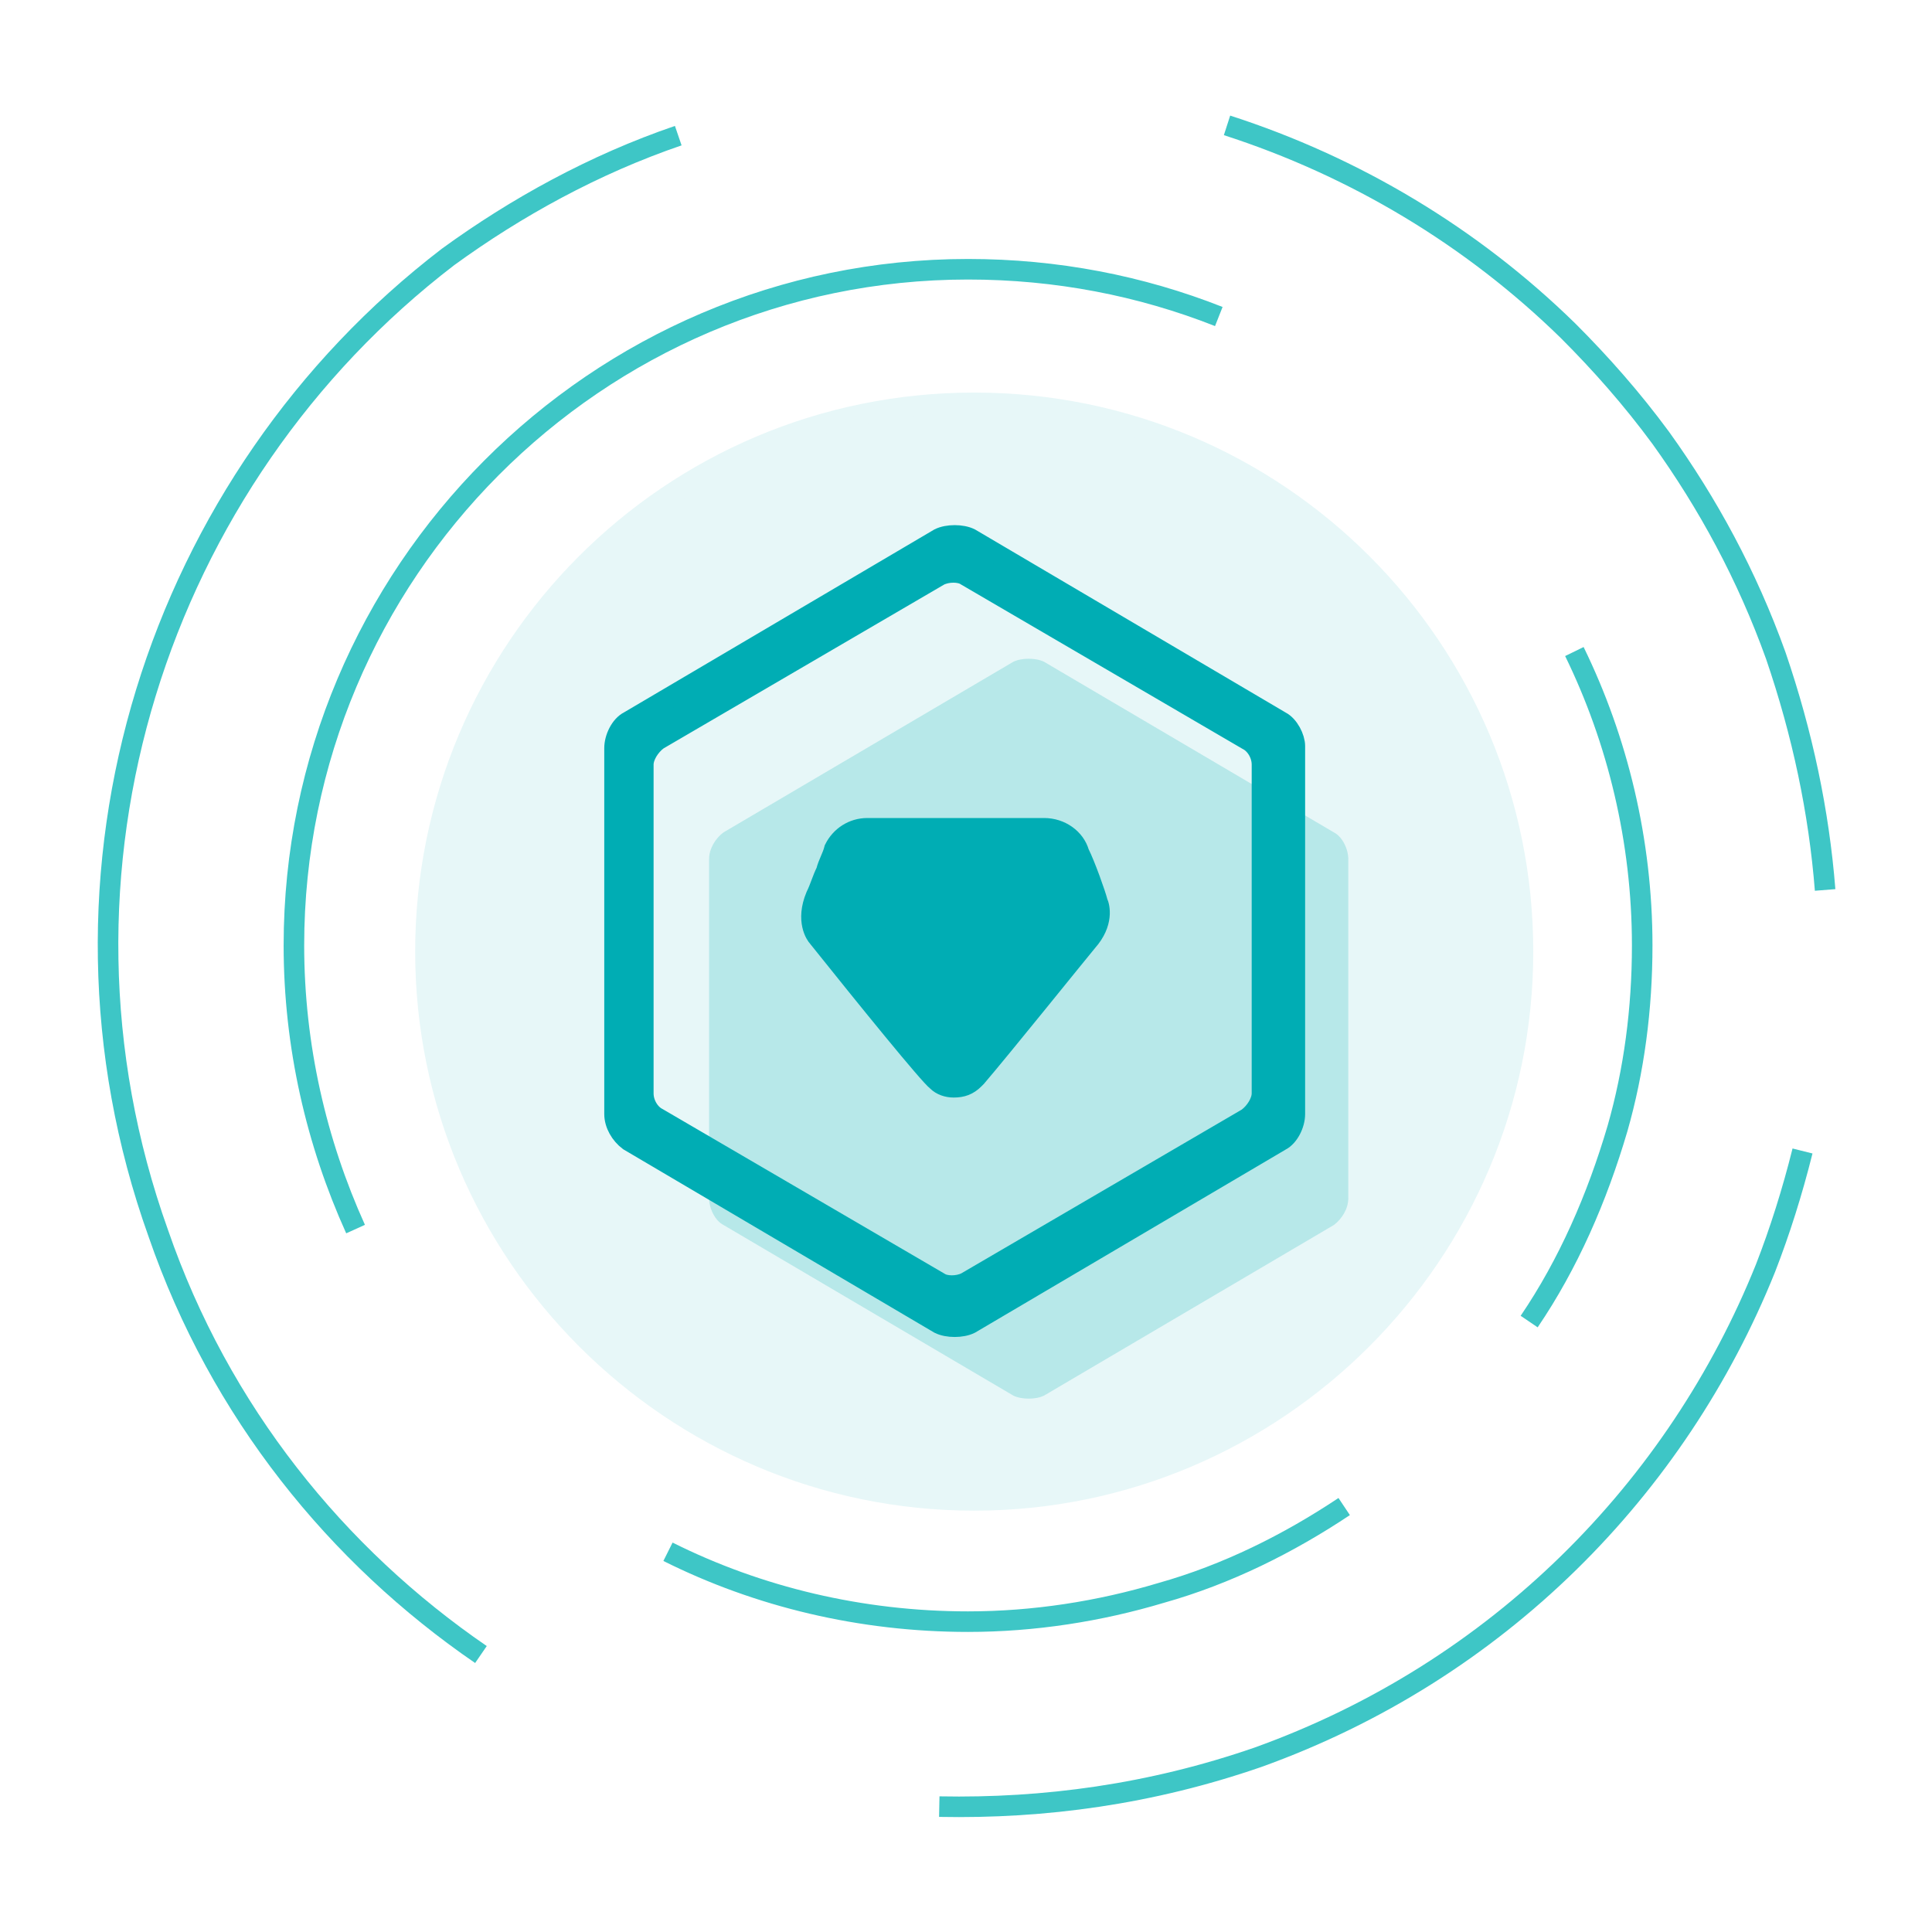 <?xml version="1.0" encoding="utf-8"?>
<!-- Generator: Adobe Illustrator 21.0.0, SVG Export Plug-In . SVG Version: 6.00 Build 0)  -->
<svg version="1.1" xmlns="http://www.w3.org/2000/svg" xmlns:xlink="http://www.w3.org/1999/xlink" x="0px" y="0px"
	 viewBox="0 0 94 94" style="enable-background:new 0 0 94 94;" xml:space="preserve">
<style type="text/css">
	.st0{display:none;}
	.st1{display:inline;fill-rule:evenodd;clip-rule:evenodd;fill:none;stroke:#3EC6C6;stroke-miterlimit:10;}
	.st2{display:inline;fill-rule:evenodd;clip-rule:evenodd;fill:#E7F7F8;stroke:#E7F7F8;stroke-miterlimit:10;}
	.st3{display:inline;}
	.st4{fill:#00ADB4;fill-opacity:0.35;}
	.st5{clip-path:url(#SVGID_1_);fill:#00ADB4;}
	.st6{opacity:0.32;fill:#00ADB4;stroke:#00ADB4;stroke-miterlimit:10;}
	.st7{fill:#00ADB4;stroke:#00ADB4;stroke-miterlimit:10;}
	.st8{fill-rule:evenodd;clip-rule:evenodd;fill:none;}
	.st9{display:inline;fill:#0D8E8B;fill-opacity:0.2;stroke:#00ADB4;stroke-width:2.5;stroke-miterlimit:10;}
	.st10{display:inline;fill:#FFFFFF;}
	.st11{display:inline;fill:#00ADB4;}
	.st12{display:inline;filter:url(#Adobe_OpacityMaskFilter);}
	.st13{display:inline;mask:url(#SVGID_2_);fill:#00ADB4;fill-opacity:0.43;}
	.st14{display:inline;fill:#00ADB4;stroke:#00ADB4;stroke-width:0.5;stroke-miterlimit:10;}
	.st15{filter:url(#Adobe_OpacityMaskFilter_1_);}
	.st16{mask:url(#SVGID_4_);fill:#00ADB4;fill-opacity:0.46;}
	.st17{fill:#00ADB4;}
	.st18{fill-rule:evenodd;clip-rule:evenodd;fill:none;stroke:#3EC6C6;stroke-miterlimit:10;}
	.st19{fill-rule:evenodd;clip-rule:evenodd;fill:#E7F7F8;stroke:#E7F7F8;stroke-miterlimit:10;}
	.st20{fill:#00ADB4;fill-opacity:0.21;}
</style>
<g id="图层_1" class="st0">
	<path class="st1" d="M71.5,80.9c-6.9,5-15.4,8-24.5,8c-18.7,0-34.5-12.3-39.9-29.3c-1.3-4-1.9-8.2-1.9-12.6 M13.7,21.6
		c3.9-5.2,9.1-9.4,15-12.3c2.1-1,4.2-1.8,6.4-2.5c3.8-1.1,7.7-1.7,11.9-1.7c4,0,7.8,0.6,11.5,1.6 M70,12c1.7,1.1,3.3,2.3,4.8,3.7
		c8.6,7.7,14,18.9,14,31.3c0,5.4-1,10.6-2.9,15.3"/>
	<path class="st1" d="M17.2,60.8c-1.9-4.2-3-8.9-3-13.8c0-18.1,14.7-32.9,32.8-32.9c4.3,0,8.4,0.8,12.2,2.3 M76.5,32.7
		c2.1,4.3,3.3,9.2,3.3,14.3c0,3.1-0.4,6.1-1.2,8.9c-1,3.4-2.4,6.6-4.3,9.4 M65.3,74.2c-2.7,1.8-5.7,3.3-8.9,4.2
		c-3,0.9-6.2,1.4-9.4,1.4c-5.2,0-10.2-1.2-14.6-3.4"/>
	<path class="st2" d="M47.3,20.6c14.8,0,26.7,12,26.7,26.7s-12,26.7-26.7,26.7c-14.8,0-26.7-12-26.7-26.7S32.6,20.6,47.3,20.6z"/>
	<g class="st3">
		<path class="st4" d="M62.7,41.5h0.4c-1.6-1.3-2.4-2.6-2.4-3.9c0-1.3,0.8-2.6,2.4-3.9H38.2c-2.2,0-3.9,1.8-3.9,3.9v20.3
			c0,4,3.2,7.2,7.2,7.2h21.7V41.5L62.7,41.5z M62.7,41.5"/>
		<g>
			<defs>
				<rect id="SVGID_3_" x="30.7" y="30" width="32.6" height="35.1"/>
			</defs>
			<clipPath id="SVGID_1_">
				<use xlink:href="#SVGID_3_"  style="overflow:visible;"/>
			</clipPath>
			<path class="st5" d="M59.5,55.1c-0.7,0-1.2,0.5-1.2,1.2v1.8c0,0.7,0.5,1.2,1.2,1.2c0.7,0,1.2-0.5,1.2-1.2v-1.8
				C60.7,55.6,60.2,55.1,59.5,55.1L59.5,55.1z M59.5,55.1"/>
			<path class="st5" d="M59.5,36.7c-0.1,0-0.2,0-0.2,0c-0.5-0.6-0.8-1.3-0.8-1.8c0-0.9,0.6-1.8,1.8-2.8c0.4-0.3,0.5-0.9,0.4-1.3
				C60.5,30.3,60,30,59.5,30H35.6c-2.6,0-4.8,2.1-4.9,4.7c0,0,0,0.1,0,0.1v23.8c0,2.7,2.3,5,5,5h23.8c0.7,0,1.2-0.5,1.2-1.2
				c0-0.7-0.5-1.2-1.2-1.2H35.7c-1.4,0-2.6-1.1-2.6-2.6V39.2c0.7,0.5,1.6,0.7,2.6,0.7h0.2c0,0.1-0.1,0.3-0.1,0.4v8.5
				c0,0.5,0.3,0.9,0.7,1.1c0.4,0.2,0.9,0.2,1.3-0.1l4.3-3.2l3.7,3.1c0.2,0.2,0.5,0.3,0.8,0.3c0.2,0,0.3,0,0.5-0.1
				c0.4-0.2,0.7-0.6,0.7-1.1V40c0,0,0,0,0,0h10.6v12.2c0,0.7,0.5,1.2,1.2,1.2c0.7,0,1.2-0.5,1.2-1.2V38
				C60.7,37.3,60.2,36.7,59.5,36.7L59.5,36.7z M45.3,40v6.3l-2.4-2.1c-0.4-0.4-1-0.4-1.5-0.1l-3.2,2.3v-6.1c0-0.1,0-0.3-0.1-0.4
				L45.3,40C45.3,39.9,45.3,40,45.3,40L45.3,40z M35.6,37.5c-1.4,0-2.6-1.1-2.6-2.6c0-1.4,1.1-2.6,2.6-2.6h21.2
				C56.3,33.2,56,34.1,56,35c0,0.9,0.3,1.7,0.8,2.6H35.6z M35.6,37.5"/>
		</g>
	</g>
</g>
<g id="图层_2" class="st0">
	<path class="st1" d="M88.6,52.6c-1.1,8.4-4.9,16.6-11.2,23.3c-12.9,13.6-32.7,16.5-48.7,8.7c-3.7-1.8-7.3-4.3-10.4-7.3 M5.9,53.6
		c-1-6.4-0.5-13.1,1.5-19.3c0.7-2.2,1.6-4.3,2.6-6.4c1.8-3.5,4.1-6.8,7-9.8c2.7-2.9,5.8-5.3,9.1-7.2 M37.8,6.2
		c2-0.5,3.9-0.8,5.9-0.9c11.5-0.9,23.3,2.8,32.3,11.4c3.9,3.7,6.9,8,9.1,12.7"/>
	<path class="st1" d="M17.4,60.8c-1.9-4.2-3-8.9-3-13.8c0-18.1,14.7-32.9,32.8-32.9c4.3,0,8.4,0.8,12.2,2.3 M76.7,32.7
		C78.8,37,80,41.9,80,47c0,3.1-0.4,6.1-1.2,8.9c-1,3.4-2.4,6.6-4.3,9.4 M65.5,74.2c-2.7,1.8-5.7,3.3-8.9,4.2c-3,0.9-6.2,1.4-9.4,1.4
		c-5.2,0-10.2-1.2-14.6-3.4"/>
	<path class="st2" d="M47,20.3c14.8,0,26.7,12,26.7,26.7S61.8,73.7,47,73.7S20.3,61.8,20.3,47S32.2,20.3,47,20.3z"/>
	<g class="st3">
		<path class="st6" d="M61.6,37.5h-1.7v10H65v4.1h-5.1V53c0,1.9-1.5,3.4-3.4,3.4H28.9v1.7c0,1.9,1.5,3.4,3.4,3.4h29.3
			c1.9,0,3.4-1.5,3.4-3.4V41C65.1,39.1,63.5,37.5,61.6,37.5L61.6,37.5z M61.6,37.5"/>
		<path class="st7" d="M61.6,62.5H32.4c-2.4,0-4.3-1.9-4.3-4.3V37.5c0-0.5,0.4-0.9,0.9-0.9h32.7c2.4,0,4.3,1.9,4.3,4.3v17.2
			C65.9,60.6,64,62.5,61.6,62.5L61.6,62.5z M29.8,38.4v19.8c0,1.4,1.2,2.6,2.6,2.6h29.3c1.4,0,2.6-1.2,2.6-2.6V41
			c0-1.4-1.2-2.6-2.6-2.6H29.8z M29.8,38.4"/>
		<path class="st6" d="M53,37.5H28.9V35c0-1.4,1.2-2.6,2.6-2.6h18.9c1.4,0,2.6,1.2,2.6,2.6V37.5z M53,37.5"/>
		<path class="st7" d="M53,38.4H28.9c-0.5,0-0.9-0.4-0.9-0.9V35c0-1.9,1.5-3.4,3.4-3.4h18.9c1.9,0,3.4,1.5,3.4,3.4v2.6
			C53.9,38,53.5,38.4,53,38.4L53,38.4z M29.8,36.7h22.4V35c0-0.9-0.8-1.7-1.7-1.7H31.5c-0.9,0-1.7,0.8-1.7,1.7V36.7z M65,52.9h-7.7
			c-1.9,0-3.4-1.5-3.4-3.4c0-1.9,1.5-3.4,3.4-3.4H65c0.2,0,0.4,0.1,0.6,0.3c0.2,0.2,0.3,0.4,0.3,0.6V52C65.9,52.5,65.5,52.9,65,52.9
			L65,52.9z M57.3,47.7c-0.9,0-1.7,0.8-1.7,1.7c0,0.9,0.8,1.7,1.7,1.7h6.9v-3.4H57.3z M57.3,47.7"/>
		<path class="st7" d="M48.3,49.6c0,1,0.8,1.7,1.7,1.7c1,0,1.7-0.8,1.7-1.7c0-1-0.8-1.7-1.7-1.7C49.1,47.9,48.3,48.6,48.3,49.6
			L48.3,49.6z M48.3,49.6"/>
	</g>
</g>
<g id="图层_3" class="st0">
	<path class="st1" d="M71.5,80.9c-6.9,5-15.4,8-24.5,8c-18.7,0-34.5-12.3-39.9-29.3c-1.3-4-1.9-8.2-1.9-12.6 M13.7,21.6
		c3.9-5.2,9.1-9.4,15-12.3c2.1-1,4.2-1.8,6.4-2.5c3.8-1.1,7.7-1.7,11.9-1.7c4,0,7.8,0.6,11.5,1.6 M70,12c1.7,1.1,3.3,2.3,4.8,3.7
		c8.6,7.7,14,18.9,14,31.3c0,5.4-1,10.6-2.9,15.3"/>
	<path class="st1" d="M17.2,60.8c-1.9-4.2-3-8.9-3-13.8c0-18.1,14.7-32.9,32.8-32.9c4.3,0,8.4,0.8,12.2,2.3 M76.5,32.7
		c2.1,4.3,3.3,9.2,3.3,14.3c0,3.1-0.4,6.1-1.2,8.9c-1,3.4-2.4,6.6-4.3,9.4 M65.3,74.2c-2.7,1.8-5.7,3.3-8.9,4.2
		c-3,0.9-6.2,1.4-9.4,1.4c-5.2,0-10.2-1.2-14.6-3.4"/>
	<path class="st2" d="M47,20.3c14.8,0,26.7,12,26.7,26.7S61.8,73.7,47,73.7c-14.8,0-26.7-12-26.7-26.7S32.2,20.3,47,20.3z"/>
	<path class="st9" d="M64.5,60.3h-35c-1.1,0-2-0.9-2-2V35.7c0-1.1,0.9-2,2-2h35c1.1,0,2,0.9,2,2v22.7C66.5,59.4,65.6,60.3,64.5,60.3
		z"/>
	<rect x="32.2" y="38.5" class="st10" width="15.6" height="17.1"/>
	<path class="st11" d="M46.7,37.7H32.6c-0.9,0-1.6,0.7-1.6,1.6v15.4c0,0.9,0.7,1.6,1.6,1.6h14.1c0.9,0,1.6-0.7,1.6-1.6V39.3
		C48.3,38.4,47.6,37.7,46.7,37.7L46.7,37.7z M47.4,54.7c0,0.3-0.2,0.5-0.4,0.7c-0.6-2.5-4.1-3.5-4.9-3.7c0-0.3,0-0.9,0-1.3
		c0.5-0.6,0.7-1.7,0.7-2.1c0.2-0.1,0.3-0.5,0.5-1.1c0.2-0.5,0.1-1,0-1.2c0-0.1-0.1-0.1-0.1-0.1c0.4-1.3,0.3-2.4-0.3-3.2
		c-0.7-1-1.8-1.3-2.4-1.3c-1.3-0.2-2.5-1-2.5-1c-0.1-0.1-0.2-0.1-0.3,0c-0.1,0-0.2,0.1-0.2,0.3l0,1.1c-0.9,0.4-2.2,1.5-1.5,4.2
		c0,0-0.1,0.1-0.1,0.1c-0.2,0.3-0.2,0.7,0,1.2c0.2,0.6,0.3,0.9,0.5,1.1c0,0.4,0.2,1.5,0.7,2.1c0,0.4,0.1,1,0,1.3
		c-0.9,0.2-4.4,1.2-5,3.7c-0.2-0.1-0.4-0.4-0.4-0.7V39.3c0-0.4,0.3-0.7,0.7-0.7h14.2c0.4,0,0.7,0.3,0.7,0.7V54.7z M52.2,39.4h5.9
		v1.2h-5.9V39.4z M52.2,42.9H63v1.2H52.2V42.9z M52.2,48.6h2.5v1.2h-2.5V48.6z M56.2,48.6h3.4v1.2h-3.4V48.6z M52.2,52.1H63v1.2
		H52.2V52.1z M52.2,52.1"/>
</g>
<g id="图层_4" class="st0">
	<path class="st1" d="M31.9,86.4c-7.9-3.1-15-8.6-20-16.3C1.7,54.4,3.4,34.4,14.8,20.7c2.7-3.2,5.8-6.1,9.5-8.5 M50.2,5.6
		c6.5,0.5,12.8,2.5,18.5,5.9c2,1.2,3.8,2.5,5.6,4.1c3,2.6,5.6,5.6,7.9,9.1c2.2,3.3,3.8,6.9,4.9,10.5 M88.8,47.7c0,2-0.2,4-0.5,6
		c-1.8,11.4-8.2,22-18.6,28.8c-4.5,2.9-9.4,4.9-14.4,5.9"/>
	<path class="st1" d="M17.2,61.2c-1.9-4.2-3-8.9-3-13.8c0-18.1,14.7-32.9,32.8-32.9c4.3,0,8.4,0.8,12.2,2.3 M76.5,33
		c2.1,4.3,3.3,9.2,3.3,14.3c0,3.1-0.4,6.1-1.2,8.9c-1,3.4-2.4,6.6-4.3,9.4 M65.3,74.6c-2.7,1.8-5.7,3.3-8.9,4.2
		c-3,0.9-6.2,1.4-9.4,1.4c-5.2,0-10.2-1.2-14.6-3.4"/>
	<path class="st2" d="M46.6,19.9c14.8,0,26.7,12,26.7,26.7c0,14.8-12,26.7-26.7,26.7s-26.7-12-26.7-26.7
		C19.9,31.8,31.9,19.9,46.6,19.9z"/>
	<defs>
		<filter id="Adobe_OpacityMaskFilter" filterUnits="userSpaceOnUse" x="28.9" y="41.3" width="35.5" height="11.3">
			<feFlood  style="flood-color:white;flood-opacity:1" result="back"/>
			<feBlend  in="SourceGraphic" in2="back" mode="normal"/>
		</filter>
	</defs>
	<mask maskUnits="userSpaceOnUse" x="28.9" y="41.3" width="35.5" height="11.3" id="SVGID_2_" class="st3">
	</mask>
	<rect x="28.9" y="41.3" class="st13" width="35.5" height="11.3"/>
	<path class="st14" d="M30.9,34.2v16.4c0,0.4,0.3,0.7,0.7,0.7h29.9c0.4,0,0.7-0.3,0.7-0.7V34.2c0-0.4-0.3-0.7-0.7-0.7H31.7
		C31.2,33.4,30.9,33.7,30.9,34.2L30.9,34.2z M28.7,34.2c0-1.6,1.3-3,3-3h29.9c1.6,0,3,1.3,3,3v16.4c0,1.6-1.3,3-3,3H31.7
		c-1.6,0-3-1.3-3-3V34.2z M34.4,59.6h23.2c0.6,0,1.2,0.4,1.2,1.2c0,0.6-0.4,1.2-1.2,1.2H34.4c-0.6,0-1.2-0.4-1.2-1.2
		C33.2,60.1,33.6,59.6,34.4,59.6L34.4,59.6z M34.4,59.6"/>
	<path class="st11" d="M33.4,47.7h25c0.6,0,1.3,0.5,1.3,1.3c0,0.6-0.5,1.3-1.3,1.3h-25c-0.6,0-1.3-0.5-1.3-1.3
		C32.1,48.2,32.6,47.7,33.4,47.7L33.4,47.7z M45,52.6h2.4v9.7H45V52.6z M45,52.6"/>
</g>
<g id="图层_5" class="st0">
	<path class="st1" d="M8.8,64.1c-3.5-7.8-4.6-16.7-2.7-25.7C9.9,20,25.2,7.1,42.9,5.3C47,4.9,51.3,5.1,55.6,6 M78.6,19.6
		c4.3,4.9,7.3,10.8,8.9,17.2c0.6,2.2,0.9,4.5,1.1,6.8c0.3,3.9,0.1,7.9-0.8,12c-0.8,3.9-2.2,7.6-3.9,10.9 M76.4,76.8
		c-1.4,1.4-3,2.7-4.6,3.9c-9.3,6.9-21.3,9.9-33.5,7.3c-5.3-1.1-10.1-3.2-14.4-6"/>
	<path class="st1" d="M17.2,60.8c-1.9-4.2-3-8.9-3-13.8c0-18.1,14.7-32.9,32.8-32.9c4.3,0,8.4,0.8,12.2,2.3 M76.5,32.7
		c2.1,4.3,3.3,9.2,3.3,14.3c0,3.1-0.4,6.1-1.2,8.9c-1,3.4-2.4,6.6-4.3,9.4 M65.3,74.2c-2.7,1.8-5.7,3.3-8.9,4.2
		c-3,0.9-6.2,1.4-9.4,1.4c-5.2,0-10.2-1.2-14.6-3.4"/>
	<path class="st2" d="M47.6,20.6c14.8,0,26.7,12,26.7,26.7c0,14.8-12,26.7-26.7,26.7s-26.7-12-26.7-26.7
		C20.9,32.5,32.8,20.6,47.6,20.6z"/>
	<g class="st3">
		<defs>
			<filter id="Adobe_OpacityMaskFilter_1_" filterUnits="userSpaceOnUse" x="34.9" y="49.7" width="23.3" height="13.5">
				<feFlood  style="flood-color:white;flood-opacity:1" result="back"/>
				<feBlend  in="SourceGraphic" in2="back" mode="normal"/>
			</filter>
		</defs>
		<mask maskUnits="userSpaceOnUse" x="34.9" y="49.7" width="23.3" height="13.5" id="SVGID_4_">
		</mask>
		<path class="st16" d="M58.3,60.9c0-4.9-3.1-9.4-7.5-11.1c-1.2,1.2-2.6,1.8-4.1,1.8c-1.5,0-2.9-0.6-4.1-1.7
			c-4.5,1.7-7.6,6.2-7.6,11.1c0,0.6,3.6,2.3,11.7,2.3C54.7,63.2,58.3,61.5,58.3,60.9L58.3,60.9z M58.3,60.9"/>
		<path class="st17" d="M47.6,31.2L47.6,31.2c0-0.3-0.3-0.6-0.6-0.6h0c-3.2,0-5.8,2.6-5.8,5.8c0,0.3,0.3,0.6,0.6,0.6
			c0.1,0,0.2,0,0.3-0.1c0.2-0.1,0.3-0.3,0.3-0.5v0c0-2.6,2.1-4.6,4.6-4.6h0C47.3,31.8,47.6,31.6,47.6,31.2L47.6,31.2L47.6,31.2z
			 M41.6,38.3c-0.1,0.1-0.2,0.3-0.2,0.4s0.1,0.3,0.2,0.4c0.1,0.1,0.3,0.2,0.4,0.2c0,0,0,0,0,0c0.2,0,0.3-0.1,0.4-0.2
			c0.1-0.1,0.2-0.3,0.2-0.4c0-0.2-0.1-0.3-0.2-0.4c-0.1-0.1-0.2-0.2-0.4-0.2C41.8,38.1,41.7,38.2,41.6,38.3L41.6,38.3z M41.6,38.3"
			/>
		<path class="st17" d="M52.2,47.8c2.5-3.4,4-8.4,4-11.7c0-5.3-4.3-9.5-9.6-9.5c-5.3,0-9.5,4.3-9.5,9.5c0,3.2,1.5,8.3,4,11.7
			c-4.4,1.9-7.6,6.1-8.4,10.9c-0.1,0.6-0.2,1.4-0.2,2.1c0,1.8,1.9,2.9,4.4,3.6c3.4,0.9,7.7,1,9.6,1c1.8,0,5.6-0.1,8.9-0.8
			c2.8-0.7,5.1-1.8,5.1-3.8c0-1-0.1-2-0.3-3c-1-4.4-3-8.2-7.1-10.1H52.2z M39.4,36.2c0-4,3.2-7.2,7.2-7.2c4,0,7.2,3.2,7.2,7.2
			c0,4.5-3.7,12.9-7.2,12.9C43.1,49.1,39.4,40.7,39.4,36.2L39.4,36.2z M34.9,60.9c0-4.9,3.1-9.4,7.6-11.1c1.2,1.1,2.6,1.7,4.1,1.7
			c1.4,0,2.8-0.6,4.1-1.8c4.5,1.7,7.5,6.2,7.5,11.1c0,0.6-3.6,2.3-11.7,2.3C38.5,63.2,34.9,61.5,34.9,60.9L34.9,60.9z M34.9,60.9"/>
	</g>
</g>
<g id="图层_6">
	<path class="st18" d="M23.4,80.5c-7-4.8-12.7-11.8-15.7-20.5c-6.3-17.6,0-36.7,14.1-47.5C25.1,10.1,28.9,8,33,6.6 M59.7,6.1
		c6.2,2,11.9,5.4,16.6,10c1.6,1.6,3.1,3.3,4.5,5.2c2.3,3.2,4.2,6.7,5.6,10.6c1.3,3.8,2.1,7.6,2.4,11.4 M87.7,56
		c-0.5,2-1.1,3.9-1.8,5.7c-4.3,10.7-13,19.6-24.7,23.8C56,87.3,50.8,88,45.7,87.9"/>
	<path class="st18" d="M17.3,59.8c-1.9-4.2-3-8.9-3-13.8c0-18.1,14.7-32.9,32.8-32.9c4.3,0,8.4,0.8,12.2,2.3 M76.6,31.7
		c2.1,4.3,3.3,9.2,3.3,14.3c0,3.1-0.4,6.1-1.2,8.9c-1,3.4-2.4,6.6-4.3,9.4 M65.4,73.3c-2.7,1.8-5.7,3.3-8.9,4.2
		c-3,0.9-6.2,1.4-9.4,1.4c-5.2,0-10.2-1.2-14.6-3.4"/>
	<path class="st19" d="M47.4,19.6c14.8,0,26.7,12,26.7,26.7s-12,26.7-26.7,26.7s-26.7-12-26.7-26.7S32.6,19.6,47.4,19.6z"/>
	<g>
		<path class="st20" d="M49.3,32.2c0.4-0.2,1.1-0.2,1.5,0l14.1,8.3c0.4,0.2,0.7,0.8,0.7,1.3v16.5c0,0.5-0.3,1-0.7,1.3l-14.1,8.3
			c-0.4,0.2-1.1,0.2-1.5,0l-14.1-8.3c-0.4-0.2-0.7-0.8-0.7-1.3V41.8c0-0.5,0.3-1,0.7-1.3L49.3,32.2z M49.3,32.2"/>
		<g>
			<path class="st7" d="M62.3,35.1l-15.1-8.9c-0.4-0.2-1.1-0.2-1.5,0l-15.1,8.9c-0.4,0.2-0.7,0.8-0.7,1.3v17.8c0,0.5,0.3,1,0.7,1.3
				l15.1,8.9c0.4,0.2,1.1,0.2,1.5,0l15.1-8.9c0.4-0.2,0.7-0.8,0.7-1.3V36.3C63,35.9,62.7,35.3,62.3,35.1L62.3,35.1z M61.4,53.2
				c0,0.4-0.3,0.9-0.7,1.2l-13.7,8c-0.4,0.2-1,0.2-1.3,0l-13.7-8c-0.4-0.2-0.7-0.7-0.7-1.2v-16c0-0.4,0.3-0.9,0.7-1.2l13.7-8
				c0.4-0.2,1-0.2,1.3,0l13.7,8c0.4,0.2,0.7,0.7,0.7,1.2L61.4,53.2L61.4,53.2z M61.4,53.2"/>
			<path class="st7" d="M46.4,52.6c-0.2,0-0.4-0.1-0.6-0.2c-0.4-0.3-4.5-5.4-5.8-7c-0.1-0.1-0.5-0.7-0.1-1.6
				c0.2-0.4,0.3-0.8,0.5-1.3c0.1-0.3,0.2-0.7,0.4-1c0.2-0.5,0.7-0.8,1.2-0.8h8.6c0.6,0,1.2,0.4,1.4,1c0.3,0.7,0.9,2.3,0.9,2.4
				c0,0.1,0.2,0.7-0.4,1.6c-0.5,0.7-5.2,6.4-5.4,6.6l0,0C46.9,52.5,46.7,52.6,46.4,52.6L46.4,52.6z M46.4,52.6"/>
			<path class="st7" d="M46.4,52.9c-0.3,0-0.6-0.1-0.8-0.3c-0.4-0.3-3.4-4-5.8-7c-0.1-0.1-0.6-0.8-0.1-2c0.2-0.4,0.3-0.8,0.5-1.2
				c0.1-0.4,0.3-0.7,0.4-1.1c0.3-0.6,0.9-1,1.6-1h8.6c0.8,0,1.5,0.5,1.7,1.2c0.3,0.6,0.8,2,0.9,2.4c0.1,0.2,0.3,1-0.5,1.9
				c-0.5,0.6-4.2,5.2-5.4,6.6l-0.1,0.1C47.1,52.8,46.8,52.9,46.4,52.9L46.4,52.9z M50.7,41.1"/>
			<path class="st7" d="M49.1,45.1h-5.3c-0.2,0-0.4-0.2-0.4-0.4c0-0.2,0.2-0.4,0.4-0.4h5.3c0.2,0,0.4,0.2,0.4,0.4
				C49.5,44.9,49.3,45.1,49.1,45.1"/>
		</g>
	</g>
</g>
</svg>
